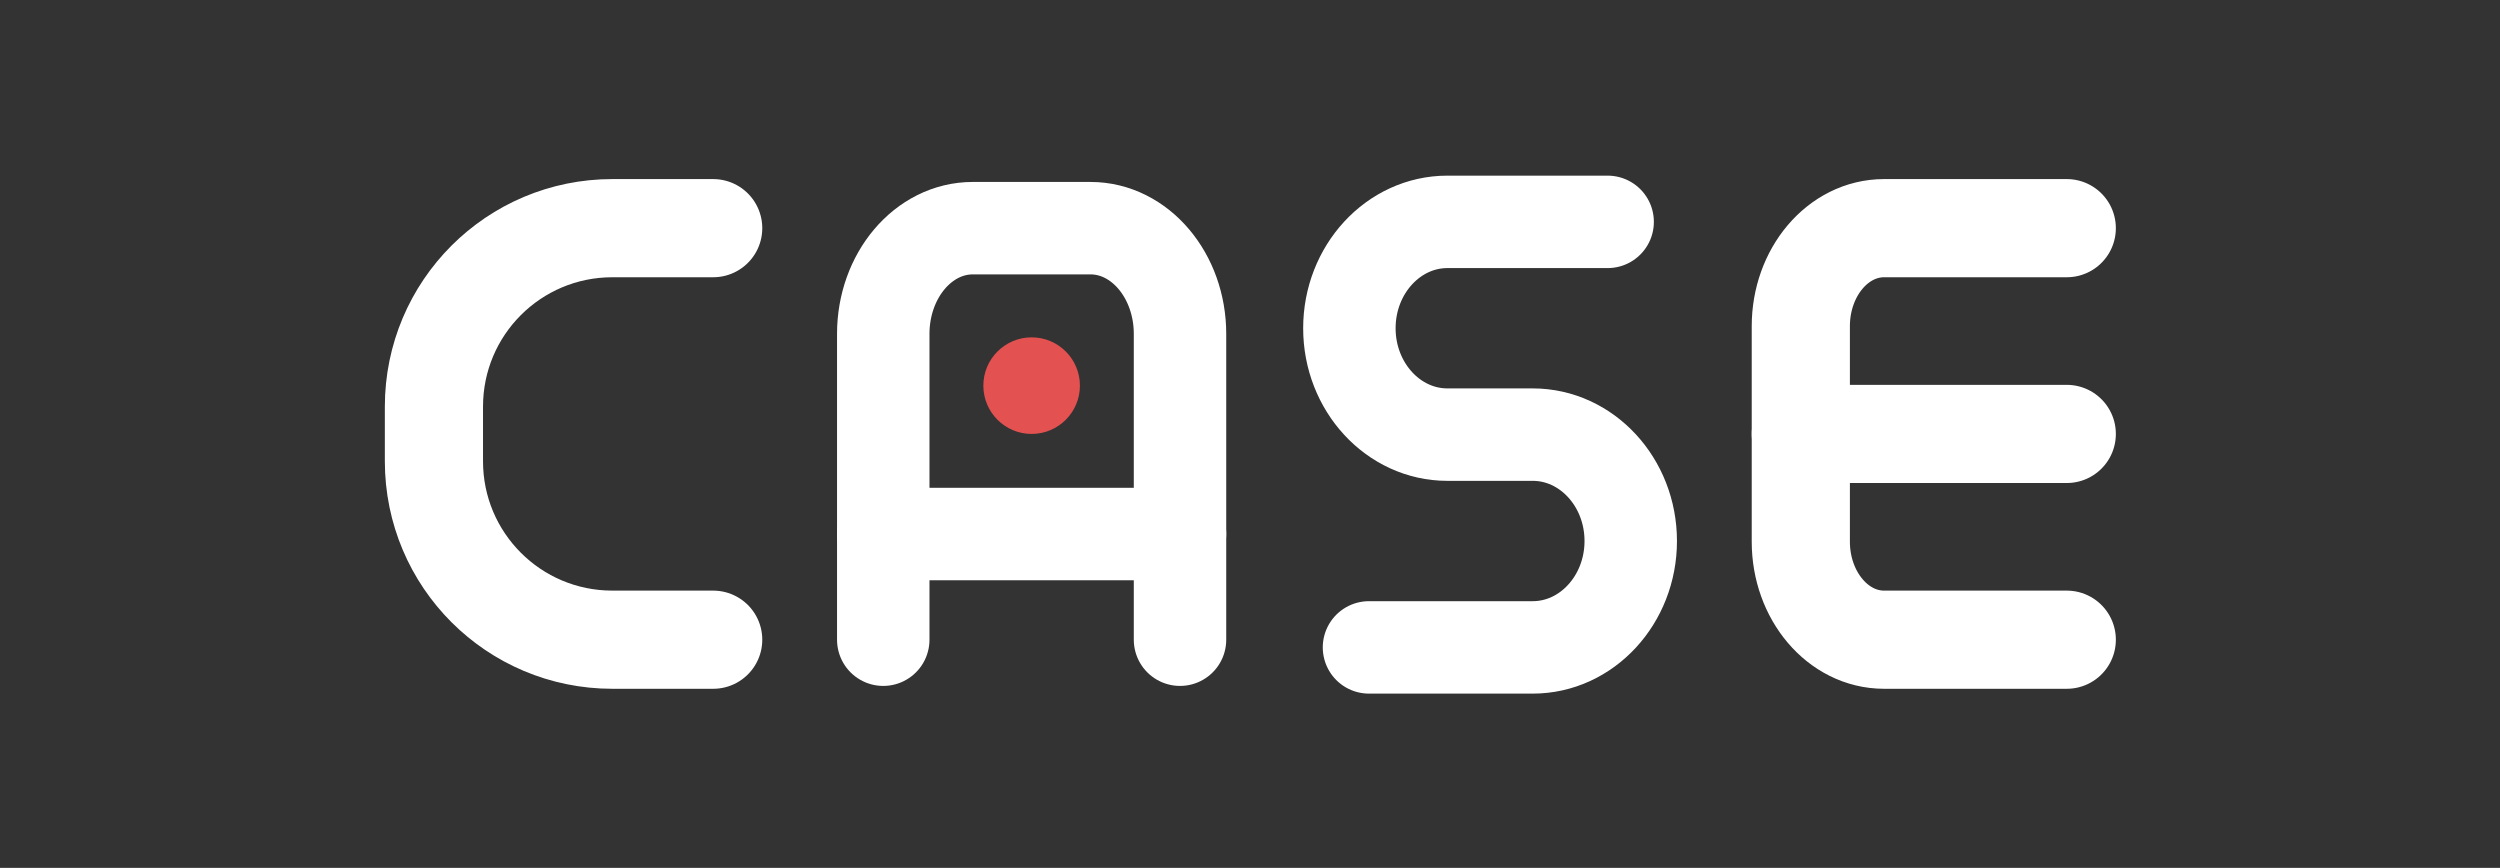 <?xml version="1.0" encoding="utf-8"?>
<!-- Generator: Adobe Illustrator 19.1.0, SVG Export Plug-In . SVG Version: 6.00 Build 0)  -->
<svg version="1.1" id="Layer_1" xmlns="http://www.w3.org/2000/svg" xmlns:xlink="http://www.w3.org/1999/xlink" x="0px" y="0px"
	 viewBox="-8 272 357.2 124" style="enable-background:new -8 272 357.2 124;" xml:space="preserve">
<rect x="-8" y="272" width="357.2" height="124" fill="#333333" stroke="none"/>
<style type="text/css">
	.st0{fill:none;stroke:#FFFFFF;stroke-width:13.208;stroke-linecap:round;stroke-linejoin:round;stroke-miterlimit:10;}
	.st1{fill:#E45151;}
	.st2{fill:none;stroke:#FFFFFF;stroke-width:14.027;stroke-linecap:round;stroke-miterlimit:10;}
</style>
<g>
	<g>
		<path class="st0" d="M221.7,303.7h-22.9c-7.7,0-14,6.8-14,15.2v0c0,8.4,6.3,15.2,14,15.2h12.2c7.7,0,14,6.8,14,15.2v0
			c0,8.4-6.3,15.2-14,15.2h-23.4"/>
		<path class="st0" d="M118.2,363.4v-43.7c0-8.3,5.7-15.1,12.8-15.1h16.8c7.1,0,12.8,6.8,12.8,15.1v43.7"/>
		<line class="st0" x1="118.2" y1="348.3" x2="160.6" y2="348.3"/>
		<circle class="st1" cx="139.4" cy="327.1" r="6.9"/>
		<g>
			<path class="st2" d="M287.3,304.6h-26.1c-6.6,0-11.9,6.3-11.9,14v30.8c0,7.7,5.3,14,11.9,14h26.1"/>
			<line class="st2" x1="249.3" y1="334" x2="287.3" y2="334"/>
		</g>
		<path class="st2" d="M93.9,304.6H79.5C65.4,304.6,54,316,54,330.1v7.8c0,14.1,11.4,25.5,25.5,25.5h14.4"/>
	</g>
</g>
</svg>

